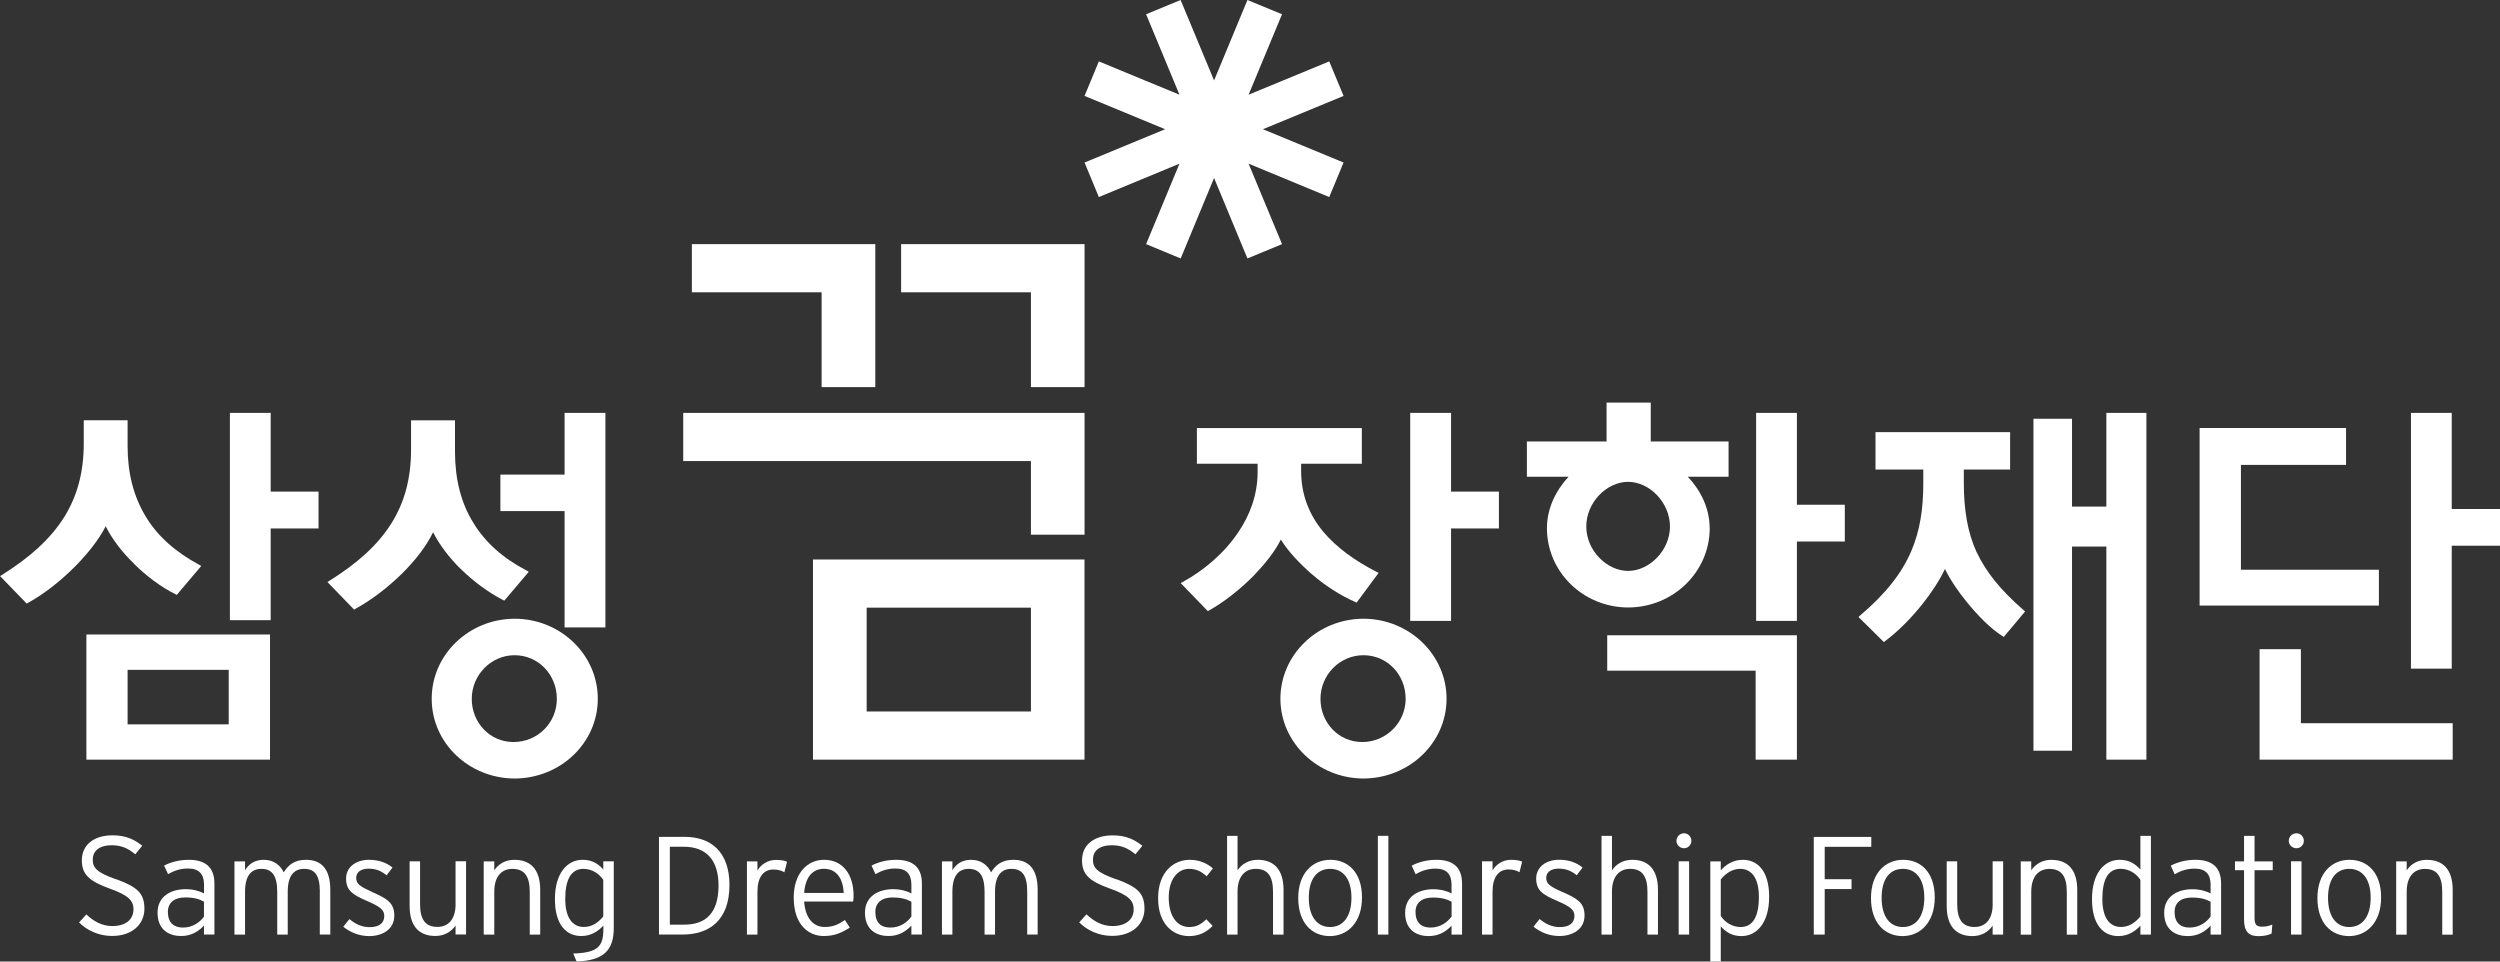 <svg width="182" height="70" viewBox="0 0 182 70" fill="none" xmlns="http://www.w3.org/2000/svg">
<rect x="0" y="0" width="182" height="70" fill="#333333" stroke="none"/>
<g clip-path="url(#clip0_21_47)">
<path d="M37.469 45.044C34.156 45.049 31.428 47.635 31.428 50.871C31.428 54.107 34.156 56.667 37.469 56.676C40.813 56.663 43.519 54.077 43.519 50.871C43.519 47.665 40.813 45.049 37.469 45.044ZM37.386 54.02C35.655 54.02 34.344 52.607 34.344 50.875C34.344 49.144 35.742 47.7 37.465 47.7C39.187 47.7 40.538 49.109 40.538 50.875C40.538 52.642 39.121 54.02 37.382 54.02H37.386Z" fill="white"/>
<path d="M9.739 41.032C10.665 41.943 11.723 42.737 12.759 43.252L12.869 43.308L14.652 41.202L14.482 41.106C12.786 40.19 11.457 39.034 10.591 37.573C9.73 36.138 9.289 34.464 9.289 32.47V30.595H6.098V32.27C6.098 34.433 5.604 36.134 4.686 37.626C3.654 39.274 2.129 40.604 0.175 41.834L0.004 41.939L1.945 43.941L2.05 43.88C3.2 43.252 4.424 42.288 5.49 41.215C6.412 40.277 7.212 39.265 7.693 38.31C8.161 39.244 8.882 40.199 9.743 41.019L9.739 41.032Z" fill="white"/>
<path d="M6.29 55.302H19.657V46.191H6.29V55.302ZM9.293 48.764H16.65V52.733H9.289V48.764H9.293Z" fill="white"/>
<path d="M19.705 30.058H16.737V45.149H19.705V38.472H23.189V35.789H19.705V30.058Z" fill="white"/>
<path d="M95.509 41.804C96.484 42.65 97.603 43.361 98.652 43.819L98.761 43.871L100.365 41.703L100.195 41.621C98.665 40.836 97.297 39.867 96.317 38.69C95.317 37.482 94.722 36.029 94.722 34.276V33.761H99.141V31.162H87.134V33.761H91.553V34.385C91.553 35.977 91.02 37.464 90.145 38.751C89.114 40.295 87.606 41.542 86.146 42.344L85.954 42.449L87.925 44.486L88.034 44.434C89.101 43.832 90.272 42.92 91.278 41.9C92.082 41.058 92.803 40.168 93.245 39.283C93.778 40.142 94.595 41.006 95.509 41.808V41.804Z" fill="white"/>
<path d="M117.006 48.825H127.811V55.302H130.814V46.248H117.006V48.825Z" fill="white"/>
<path d="M124.463 38.45C124.463 37.024 123.825 35.711 122.872 34.708H125.84V32.139H120.175V29.308H116.958V32.139H111.157V34.708H114.187C113.264 35.711 112.617 37.011 112.617 38.45C112.617 41.629 115.244 44.215 118.532 44.224C121.819 44.215 124.463 41.629 124.468 38.45H124.463ZM115.481 38.332C115.481 36.57 116.971 35.078 118.527 35.078C120.083 35.078 121.569 36.579 121.574 38.332C121.574 40.063 120.083 41.559 118.527 41.564C116.967 41.559 115.481 40.063 115.481 38.332Z" fill="white"/>
<path d="M130.814 30.058H127.846V45.201H130.814V39.422H134.302V36.745H130.814V30.058Z" fill="white"/>
<path d="M105.637 30.058H102.664V45.201H105.637V38.472H109.12V35.789H105.637V30.058Z" fill="white"/>
<path d="M173.183 41.477H163.139V33.844H170.792V31.158H160.131V44.085H173.183V41.477Z" fill="white"/>
<path d="M41.102 34.551H36.429V37.207H41.102V45.676H44.074V30.058H41.102V34.551Z" fill="white"/>
<path d="M33.548 41.424C34.475 42.336 35.555 43.13 36.595 43.666L36.709 43.731L38.496 41.625L38.322 41.525C36.626 40.644 35.323 39.488 34.453 38.049C33.566 36.622 33.124 34.887 33.124 32.889V30.599H29.925V32.702C29.925 34.865 29.439 36.561 28.539 38.027C27.507 39.706 25.96 41.041 24.002 42.266L23.836 42.371L25.781 44.381L25.877 44.32C27.031 43.692 28.224 42.781 29.287 41.738C30.244 40.783 31.048 39.749 31.529 38.746C31.988 39.654 32.692 40.587 33.54 41.424H33.548Z" fill="white"/>
<path d="M99.259 45.044C95.946 45.049 93.219 47.635 93.214 50.871C93.219 54.077 95.946 56.667 99.259 56.676C102.599 56.663 105.309 54.077 105.309 50.871C105.309 47.665 102.599 45.049 99.259 45.044ZM99.172 54.02C97.445 54.02 96.13 52.607 96.13 50.875C96.13 49.144 97.524 47.7 99.259 47.7C100.995 47.7 102.328 49.109 102.332 50.875C102.328 52.607 100.912 54.02 99.172 54.02Z" fill="white"/>
<path d="M167.505 47.26H164.498V55.302H178.556V52.65H167.505V47.26Z" fill="white"/>
<path d="M178.486 37.054V30.058H175.518V48.677H178.486V39.728H182V37.054H178.486Z" fill="white"/>
<path d="M153.343 36.88H150.843V30.486H148.036V54.652H150.843V39.789H153.343V55.302H156.258V30.058H153.343V36.88Z" fill="white"/>
<path d="M143.91 40.229C143.241 38.768 142.966 37.141 142.966 35.135V34.18H146.336V31.459H136.536V34.18H140.016V35.183C140.016 37.08 139.766 38.629 139.163 40.068C138.468 41.716 137.297 43.208 135.43 44.796L135.299 44.918L137.144 46.741L137.257 46.654C138.184 45.969 139.154 44.979 139.967 43.958C140.649 43.095 141.226 42.205 141.593 41.42C141.965 42.183 142.546 43.06 143.224 43.88C144.015 44.839 144.902 45.751 145.755 46.291L145.873 46.37L147.425 44.516L147.302 44.403C145.632 42.951 144.596 41.655 143.915 40.225L143.91 40.229Z" fill="white"/>
<path d="M8.445 64.012C7.02 63.506 6.753 63.166 6.753 62.581C6.753 61.997 7.164 61.535 8.139 61.535C8.852 61.535 9.332 61.766 9.848 62.193L10.355 61.569C9.756 61.094 9.144 60.811 8.192 60.811C6.858 60.811 5.958 61.487 5.958 62.629C5.958 63.654 6.482 64.147 8.017 64.701C9.319 65.168 9.717 65.547 9.717 66.201C9.717 66.956 9.127 67.418 8.178 67.418C7.444 67.418 6.823 67.082 6.286 66.568L5.757 67.156C6.316 67.719 7.186 68.138 8.152 68.138C9.638 68.138 10.513 67.274 10.513 66.162C10.513 65.05 10.027 64.575 8.449 64.003L8.445 64.012Z" fill="white"/>
<path d="M13.743 62.594C13.048 62.594 12.414 62.765 11.946 63.017L12.235 63.637C12.672 63.384 13.131 63.227 13.691 63.227C14.469 63.227 14.853 63.611 14.853 64.409V65.041C14.539 64.867 14.058 64.732 13.516 64.732C12.458 64.732 11.47 65.242 11.47 66.441C11.47 67.728 12.349 68.142 13.179 68.142C13.944 68.142 14.469 67.789 14.849 67.383V68.033H15.609V64.317C15.609 63.079 14.888 62.594 13.743 62.594ZM14.853 66.725C14.53 67.17 14.005 67.527 13.315 67.527C12.663 67.527 12.222 67.178 12.222 66.385C12.222 65.717 12.694 65.333 13.476 65.333C14.128 65.333 14.504 65.451 14.849 65.643V66.72L14.853 66.725Z" fill="white"/>
<path d="M23.281 64.915V68.033H24.046V64.784C24.046 63.227 23.368 62.594 22.275 62.594C21.41 62.594 20.973 62.996 20.658 63.506C20.404 62.996 19.945 62.594 19.194 62.594C18.56 62.594 18.11 62.895 17.839 63.358V62.708H17.069V68.037H17.839V64.919C17.839 63.737 18.298 63.253 19.032 63.253C19.766 63.253 20.182 63.698 20.182 64.919V68.037H20.947V64.919C20.947 63.737 21.41 63.253 22.136 63.253C22.909 63.253 23.285 63.698 23.285 64.919L23.281 64.915Z" fill="white"/>
<path d="M27.105 64.941C26.201 64.531 25.93 64.352 25.93 63.903C25.93 63.519 26.253 63.24 26.817 63.24C27.381 63.24 27.73 63.393 28.146 63.72L28.574 63.157C28.168 62.821 27.599 62.594 26.861 62.594C25.895 62.594 25.195 63.14 25.195 63.951C25.195 64.806 25.641 65.128 26.712 65.586C27.656 65.992 27.975 66.236 27.975 66.672C27.975 67.191 27.63 67.497 26.896 67.497C26.367 67.497 25.868 67.279 25.44 66.908L24.99 67.466C25.501 67.876 26.139 68.147 26.874 68.147C27.8 68.147 28.705 67.693 28.705 66.646C28.705 65.691 28.115 65.399 27.105 64.945V64.941Z" fill="white"/>
<path d="M33.168 65.817C33.168 66.986 32.582 67.479 31.848 67.479C30.987 67.479 30.58 66.965 30.58 65.817V62.703H29.82V65.948C29.82 67.479 30.558 68.138 31.686 68.138C32.364 68.138 32.858 67.824 33.164 67.379V68.029H33.929V62.699H33.164V65.813L33.168 65.817Z" fill="white"/>
<path d="M39.327 68.033V64.784C39.327 63.249 38.584 62.594 37.452 62.594C36.783 62.594 36.285 62.904 35.983 63.358V62.708H35.214V68.037H35.983V64.919C35.983 63.755 36.556 63.253 37.303 63.253C38.156 63.253 38.566 63.772 38.566 64.919V68.037H39.331L39.327 68.033Z" fill="white"/>
<path d="M41.731 69.416L41.976 69.996C43.96 69.93 44.682 69.163 44.682 67.558V62.703H43.921V63.301C43.545 62.874 43.091 62.594 42.417 62.594C41.294 62.594 40.398 63.563 40.398 65.456C40.398 67.348 41.246 68.142 42.317 68.142C43.038 68.142 43.55 67.789 43.925 67.383V67.658C43.925 68.897 43.519 69.363 41.736 69.416H41.731ZM42.505 67.484C41.661 67.484 41.15 66.786 41.15 65.447C41.15 64.012 41.587 63.253 42.474 63.253C43.108 63.253 43.624 63.611 43.917 64.051V66.716C43.541 67.187 43.073 67.484 42.501 67.484H42.505Z" fill="white"/>
<path d="M53.105 64.431C53.105 61.993 51.728 60.924 49.857 60.924H47.973V68.033H49.713C51.619 68.033 53.105 67.008 53.105 64.426V64.431ZM48.769 61.644H49.796C51.435 61.644 52.309 62.642 52.309 64.457C52.309 66.502 51.352 67.314 49.813 67.314H48.764V61.644H48.769Z" fill="white"/>
<path d="M55.142 63.366V62.708H54.377V68.037H55.142V64.91C55.142 63.89 55.557 63.301 56.304 63.301C56.658 63.301 56.895 63.38 57.104 63.502L57.297 62.734C57.117 62.651 56.859 62.603 56.466 62.603C55.894 62.603 55.382 62.943 55.146 63.375L55.142 63.366Z" fill="white"/>
<path d="M61.864 67.527L61.51 66.978C61.021 67.305 60.654 67.484 60.029 67.484C59.159 67.484 58.617 66.764 58.542 65.63H62.105C62.131 65.504 62.14 65.394 62.14 65.211C62.14 63.689 61.383 62.594 59.989 62.594C58.717 62.594 57.782 63.646 57.782 65.338C57.782 67.436 58.971 68.142 59.95 68.142C60.754 68.142 61.226 67.928 61.869 67.527H61.864ZM59.98 63.249C60.916 63.249 61.366 63.968 61.427 65.006H58.542C58.63 63.816 59.185 63.249 59.98 63.249Z" fill="white"/>
<path d="M64.679 68.142C65.444 68.142 65.973 67.789 66.349 67.383V68.033H67.114V64.317C67.114 63.079 66.393 62.594 65.239 62.594C64.544 62.594 63.914 62.765 63.447 63.017L63.735 63.637C64.172 63.384 64.631 63.227 65.191 63.227C65.973 63.227 66.349 63.611 66.349 64.409V65.041C66.039 64.867 65.558 64.732 65.025 64.732C63.962 64.732 62.97 65.242 62.97 66.441C62.97 67.728 63.849 68.142 64.679 68.142ZM64.977 65.338C65.624 65.338 66.004 65.456 66.349 65.647V66.725C66.026 67.17 65.505 67.527 64.819 67.527C64.133 67.527 63.726 67.178 63.726 66.385C63.726 65.717 64.198 65.333 64.981 65.333L64.977 65.338Z" fill="white"/>
<path d="M74.781 64.915V68.033H75.541V64.784C75.541 63.227 74.864 62.594 73.771 62.594C72.906 62.594 72.469 62.996 72.154 63.506C71.9 62.996 71.446 62.594 70.69 62.594C70.056 62.594 69.61 62.895 69.335 63.358V62.708H68.574V68.037H69.335V64.919C69.335 63.737 69.793 63.253 70.528 63.253C71.262 63.253 71.677 63.698 71.677 64.919V68.037H72.438V64.919C72.438 63.737 72.906 63.253 73.631 63.253C74.401 63.253 74.781 63.698 74.781 64.919V64.915Z" fill="white"/>
<path d="M81.255 64.012C79.83 63.506 79.567 63.17 79.567 62.581C79.567 61.993 79.974 61.535 80.949 61.535C81.665 61.535 82.142 61.766 82.658 62.193L83.165 61.574C82.566 61.099 81.954 60.815 81.001 60.815C79.668 60.815 78.772 61.487 78.772 62.629C78.772 63.654 79.288 64.151 80.831 64.697C82.133 65.168 82.531 65.543 82.531 66.201C82.531 66.951 81.941 67.418 80.992 67.418C80.258 67.418 79.637 67.078 79.095 66.563L78.566 67.148C79.126 67.719 79.996 68.133 80.957 68.133C82.439 68.133 83.318 67.27 83.318 66.158C83.318 65.046 82.833 64.57 81.255 63.999V64.012Z" fill="white"/>
<path d="M86.561 63.253C87.099 63.253 87.457 63.445 87.842 63.794L88.301 63.222C87.881 62.856 87.331 62.594 86.609 62.594C85.49 62.594 84.31 63.423 84.31 65.399C84.31 67.257 85.381 68.147 86.561 68.147C87.309 68.147 87.829 67.863 88.279 67.405L87.82 66.921C87.457 67.274 87.108 67.488 86.592 67.488C85.643 67.488 85.084 66.646 85.084 65.333C85.084 64.021 85.731 63.253 86.566 63.253H86.561Z" fill="white"/>
<path d="M91.57 62.594C90.902 62.594 90.399 62.904 90.093 63.358V60.85H89.332V68.037H90.093V64.919C90.093 63.75 90.679 63.253 91.418 63.253C92.274 63.253 92.676 63.768 92.676 64.919V68.037H93.441V64.784C93.441 63.253 92.698 62.594 91.566 62.594H91.57Z" fill="white"/>
<path d="M96.851 62.594C95.552 62.594 94.512 63.563 94.512 65.377C94.512 67.191 95.509 68.147 96.811 68.147C98.114 68.147 99.154 67.143 99.154 65.333C99.154 63.523 98.149 62.594 96.851 62.594ZM96.833 67.488C95.907 67.488 95.281 66.76 95.281 65.355C95.281 63.951 95.907 63.253 96.833 63.253C97.76 63.253 98.385 63.955 98.385 65.355C98.385 66.755 97.756 67.488 96.833 67.488Z" fill="white"/>
<path d="M101.073 60.85H100.308V68.037H101.073V60.85Z" fill="white"/>
<path d="M104.562 62.594C103.871 62.594 103.237 62.769 102.774 63.022L103.058 63.646C103.495 63.388 103.954 63.236 104.513 63.236C105.296 63.236 105.672 63.624 105.672 64.409V65.046C105.357 64.867 104.876 64.736 104.343 64.736C103.281 64.736 102.293 65.246 102.293 66.446C102.293 67.737 103.167 68.147 104.002 68.147C104.767 68.147 105.296 67.798 105.672 67.388V68.037H106.437V64.322C106.437 63.079 105.716 62.594 104.562 62.594ZM105.672 66.725C105.348 67.17 104.824 67.527 104.138 67.527C103.491 67.527 103.049 67.178 103.049 66.389C103.049 65.717 103.521 65.342 104.304 65.342C104.955 65.342 105.331 65.456 105.676 65.647V66.725H105.672Z" fill="white"/>
<path d="M108.657 63.366V62.703H107.892V68.037H108.657V64.91C108.657 63.894 109.073 63.297 109.816 63.297C110.174 63.297 110.406 63.375 110.62 63.497L110.812 62.725C110.633 62.647 110.375 62.594 109.982 62.594C109.409 62.594 108.898 62.935 108.657 63.366Z" fill="white"/>
<path d="M113.745 64.941C112.836 64.531 112.565 64.348 112.565 63.898C112.565 63.515 112.893 63.236 113.452 63.236C114.012 63.236 114.37 63.393 114.785 63.715L115.214 63.157C114.803 62.821 114.239 62.59 113.505 62.59C112.534 62.59 111.835 63.135 111.835 63.951C111.835 64.806 112.285 65.128 113.356 65.582C114.3 65.988 114.619 66.232 114.619 66.668C114.619 67.191 114.27 67.492 113.544 67.492C113.011 67.492 112.512 67.274 112.084 66.903L111.638 67.462C112.145 67.872 112.788 68.142 113.522 68.142C114.444 68.142 115.354 67.689 115.354 66.642C115.354 65.682 114.764 65.394 113.754 64.936L113.745 64.941Z" fill="white"/>
<path d="M118.829 62.594C118.156 62.594 117.657 62.904 117.351 63.358V60.85H116.591V68.037H117.351V64.919C117.351 63.75 117.933 63.253 118.676 63.253C119.528 63.253 119.935 63.768 119.935 64.919V68.037H120.7V64.784C120.7 63.253 119.957 62.594 118.829 62.594Z" fill="white"/>
<path d="M122.968 62.703H122.208V68.037H122.968V62.703Z" fill="white"/>
<path d="M122.605 60.662C122.291 60.662 122.046 60.907 122.046 61.216C122.046 61.508 122.291 61.753 122.605 61.753C122.885 61.753 123.134 61.508 123.134 61.216C123.134 60.907 122.885 60.662 122.605 60.662Z" fill="white"/>
<path d="M126.88 62.594C126.159 62.594 125.648 62.948 125.272 63.358V62.708H124.511V70H125.272V67.44C125.648 67.863 126.107 68.147 126.78 68.147C127.899 68.147 128.795 67.17 128.795 65.285C128.795 63.401 127.947 62.594 126.88 62.594ZM126.719 67.488C126.089 67.488 125.569 67.13 125.272 66.685V64.025C125.648 63.563 126.12 63.253 126.688 63.253C127.536 63.253 128.047 63.955 128.047 65.294C128.047 66.725 127.61 67.488 126.719 67.488Z" fill="white"/>
<path d="M132.838 61.648H136.23V60.928H132.043V68.037H132.838V64.723H134.792V64.007H132.838V61.648Z" fill="white"/>
<path d="M138.551 62.594C137.253 62.594 136.208 63.563 136.208 65.377C136.208 67.191 137.209 68.147 138.507 68.147C139.806 68.147 140.85 67.143 140.85 65.333C140.85 63.523 139.854 62.594 138.551 62.594ZM138.529 67.488C137.603 67.488 136.982 66.76 136.982 65.355C136.982 63.951 137.603 63.253 138.529 63.253C139.456 63.253 140.09 63.955 140.09 65.355C140.09 66.755 139.46 67.488 138.529 67.488Z" fill="white"/>
<path d="M145.068 65.817C145.068 66.986 144.491 67.484 143.748 67.484C142.892 67.484 142.485 66.969 142.485 65.817V62.703H141.72V65.953C141.72 67.488 142.463 68.147 143.595 68.147C144.26 68.147 144.758 67.837 145.064 67.388V68.037H145.829V62.703H145.064V65.817H145.068Z" fill="white"/>
<path d="M149.352 62.594C148.683 62.594 148.185 62.904 147.875 63.358V62.708H147.11V68.042H147.875V64.924C147.875 63.755 148.456 63.257 149.199 63.257C150.056 63.257 150.463 63.772 150.463 64.924V68.042H151.223V64.788C151.223 63.257 150.48 62.599 149.348 62.599L149.352 62.594Z" fill="white"/>
<path d="M155.821 63.305C155.446 62.878 154.987 62.594 154.313 62.594C153.194 62.594 152.298 63.563 152.298 65.46C152.298 67.357 153.142 68.146 154.213 68.146C154.934 68.146 155.441 67.797 155.821 67.388V68.037H156.586V60.85H155.821V63.31V63.305ZM155.821 66.712C155.446 67.178 154.973 67.484 154.405 67.484C153.562 67.484 153.05 66.786 153.05 65.442C153.05 64.007 153.487 63.249 154.375 63.249C155.008 63.249 155.52 63.602 155.821 64.051V66.712Z" fill="white"/>
<path d="M159.825 62.594C159.13 62.594 158.501 62.769 158.033 63.022L158.317 63.646C158.759 63.388 159.218 63.236 159.773 63.236C160.555 63.236 160.931 63.624 160.931 64.409V65.046C160.617 64.867 160.136 64.736 159.598 64.736C158.545 64.736 157.552 65.246 157.552 66.446C157.552 67.737 158.431 68.147 159.266 68.147C160.031 68.147 160.555 67.798 160.931 67.388V68.037H161.696V64.322C161.696 63.079 160.975 62.594 159.825 62.594ZM160.931 66.725C160.608 67.17 160.088 67.527 159.393 67.527C158.746 67.527 158.309 67.178 158.309 66.389C158.309 65.717 158.776 65.342 159.559 65.342C160.21 65.342 160.586 65.456 160.931 65.647V66.725Z" fill="white"/>
<path d="M164.131 60.85H163.366V62.708H162.706V63.349H163.366V66.947C163.366 67.828 163.725 68.151 164.389 68.151C164.791 68.151 165.075 68.094 165.372 67.968L165.425 67.309C165.18 67.409 164.979 67.462 164.669 67.462C164.262 67.462 164.131 67.3 164.131 66.821V63.349H165.455V62.708H164.131V60.85Z" fill="white"/>
<path d="M167.186 60.662C166.872 60.662 166.623 60.907 166.623 61.216C166.623 61.508 166.872 61.753 167.186 61.753C167.475 61.753 167.72 61.508 167.72 61.216C167.72 60.907 167.475 60.662 167.186 60.662Z" fill="white"/>
<path d="M167.549 62.703H166.789V68.037H167.549V62.703Z" fill="white"/>
<path d="M171.046 62.594C169.748 62.594 168.708 63.563 168.708 65.377C168.708 67.191 169.704 68.147 171.007 68.147C172.309 68.147 173.345 67.143 173.345 65.333C173.345 63.523 172.349 62.594 171.046 62.594ZM171.024 67.488C170.102 67.488 169.481 66.76 169.481 65.355C169.481 63.951 170.102 63.253 171.024 63.253C171.947 63.253 172.585 63.955 172.585 65.355C172.585 66.755 171.955 67.488 171.024 67.488Z" fill="white"/>
<path d="M176.685 62.594C176.012 62.594 175.513 62.904 175.207 63.358V62.708H174.442V68.042H175.207V64.924C175.207 63.755 175.789 63.257 176.532 63.257C177.393 63.257 177.795 63.772 177.795 64.924V68.042H178.556V64.788C178.556 63.257 177.813 62.599 176.685 62.599V62.594Z" fill="white"/>
<path d="M97.812 11.832L91.942 9.407L97.812 6.983L96.768 4.47L90.897 6.895L93.332 1.038L90.814 0L88.384 5.857L85.949 0L83.436 1.038L85.866 6.895L79.996 4.47L78.955 6.983L84.821 9.407L78.955 11.832L79.996 14.345L85.866 11.915L83.436 17.773L85.954 18.815L88.384 12.958L90.814 18.815L93.332 17.773L90.897 11.915L96.768 14.345L97.812 11.832Z" fill="white"/>
<path d="M59.814 28.183H63.722V17.773H50.368V21.279H59.814V28.183Z" fill="white"/>
<path d="M75.052 28.183H78.955V17.773H65.602V21.279H75.052V28.183Z" fill="white"/>
<path d="M49.739 33.565H75.052V38.925H78.955V30.059H49.739V33.565Z" fill="white"/>
<path d="M59.185 55.302H78.951V40.731H59.185V55.302ZM63.093 44.237H75.052V51.796H63.093V44.237Z" fill="white"/>
</g>
<defs>
<clipPath id="clip0_21_47">
<rect width="182" height="70" fill="white"/>
</clipPath>
</defs>
</svg>
